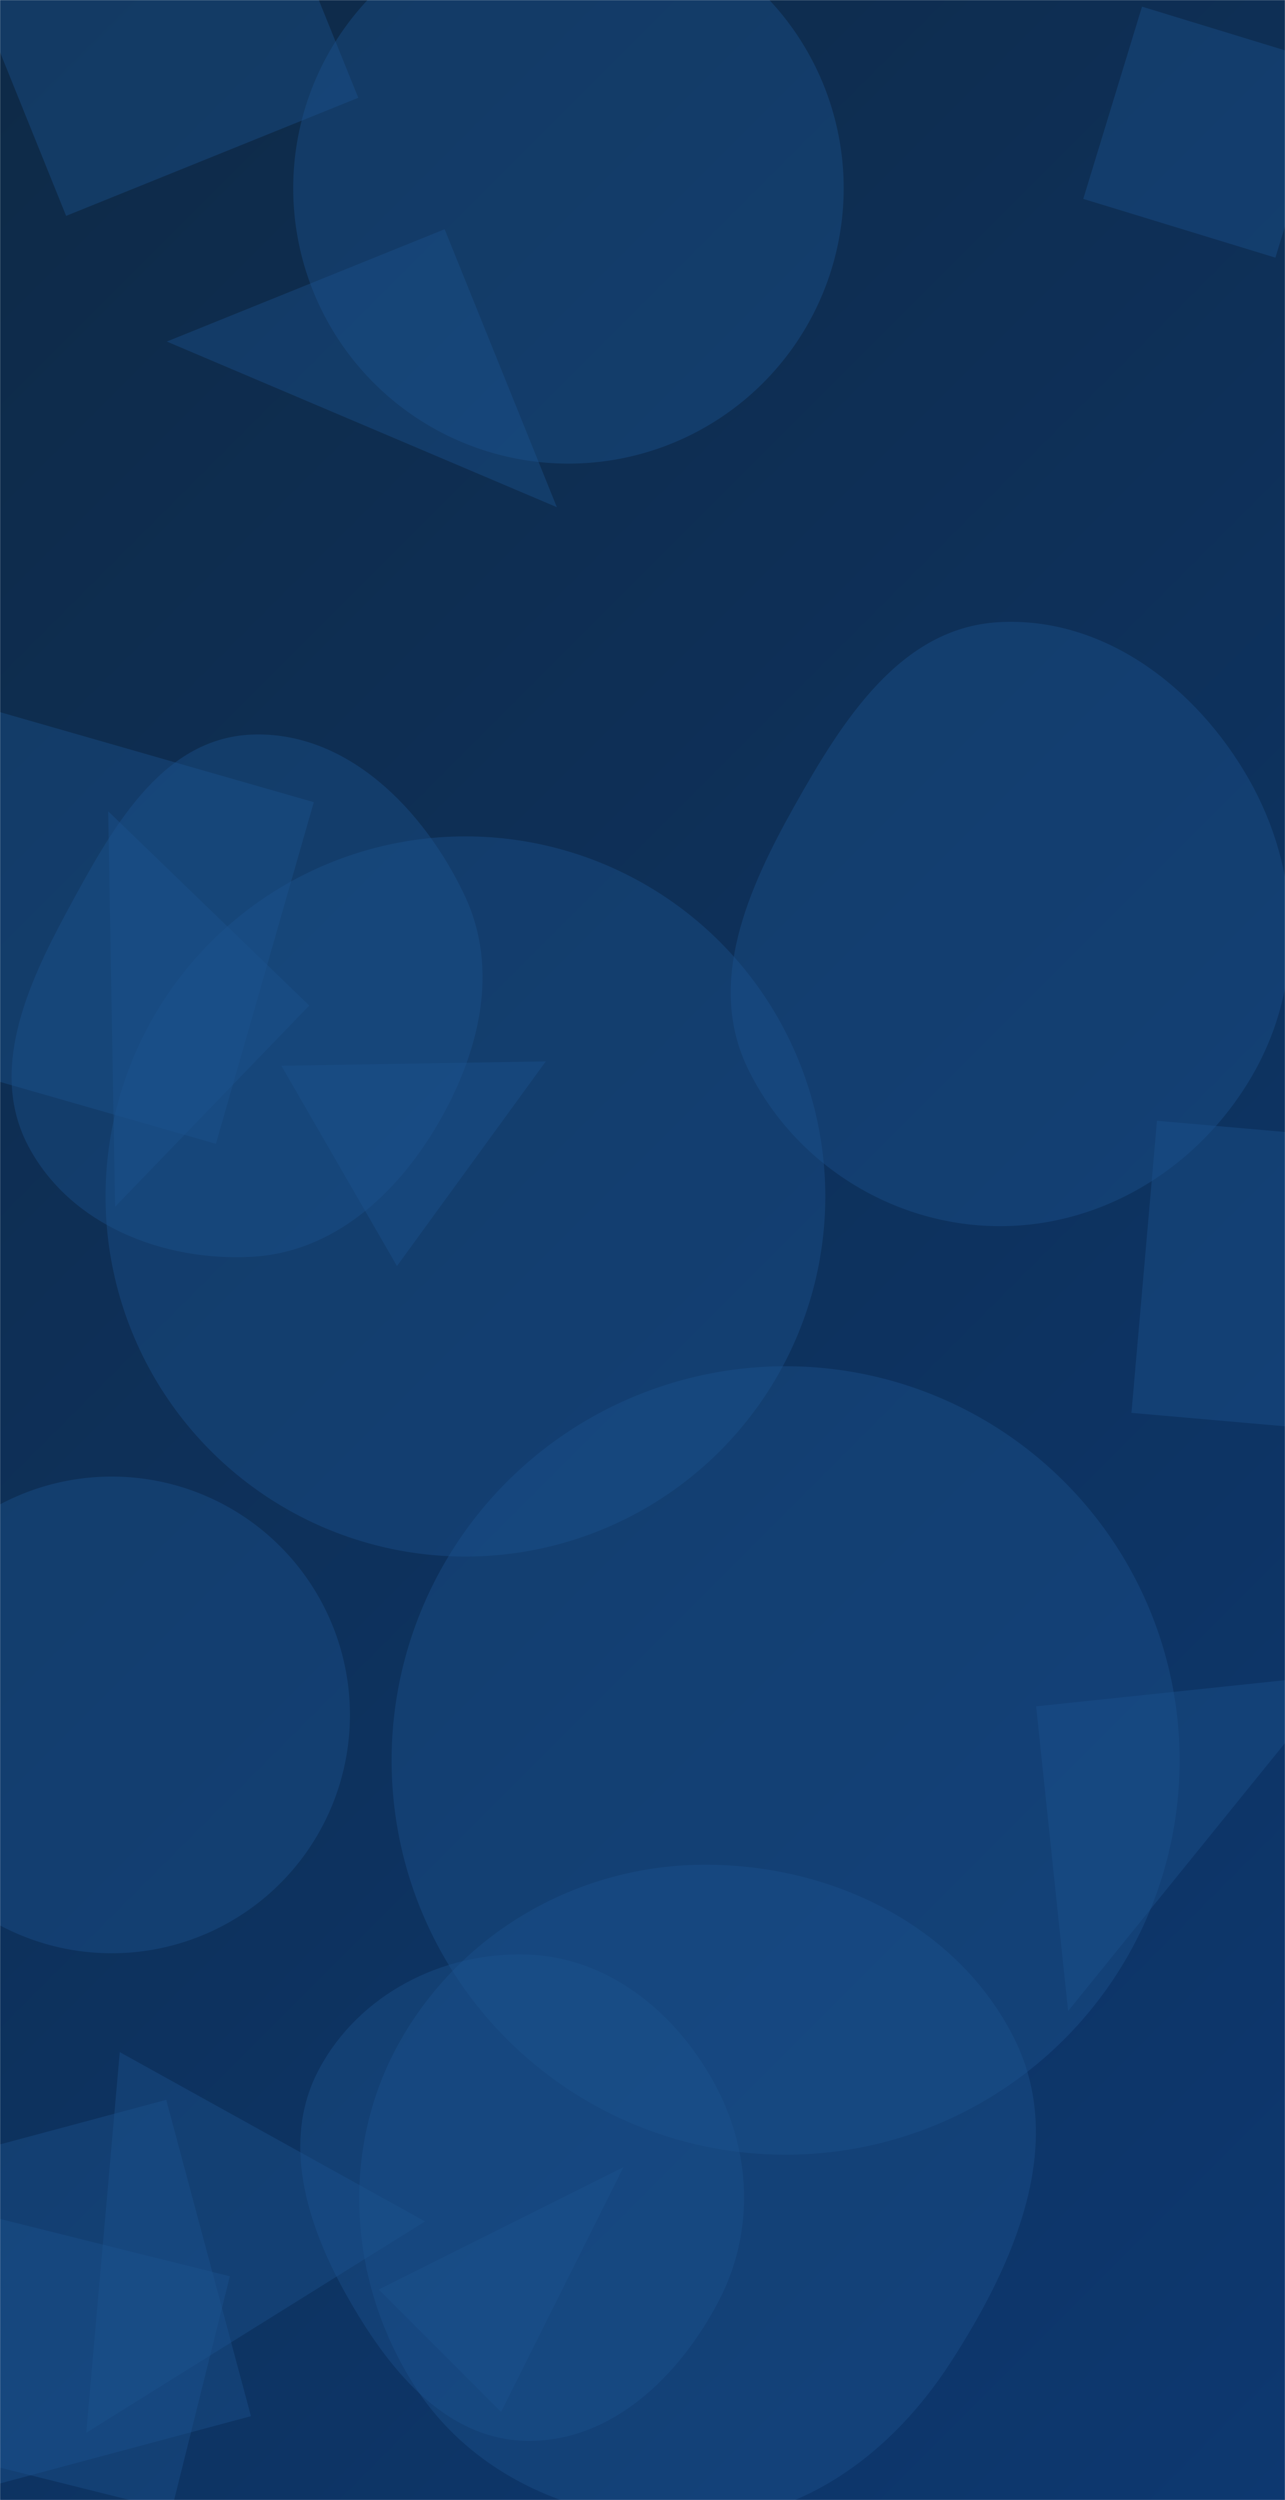 <svg xmlns="http://www.w3.org/2000/svg" version="1.1" xmlns:xlink="http://www.w3.org/1999/xlink" xmlns:svgjs="http://svgjs.com/svgjs" width="1440" height="2800" preserveAspectRatio="none" viewBox="0 0 1440 2800">
    <g mask="url(&quot;#SvgjsMask1002&quot;)" fill="none">
        <rect width="1440" height="2800" x="0" y="0" fill="url(#SvgjsLinearGradient1003)"></rect>
        <path d="M281.848,1407.589C372.759,1402.8,443.583,1338.747,489.789,1260.308C536.873,1180.379,560.307,1086.259,520.49,1002.473C474.678,906.072,388.49,818.35,281.848,822.746C179.616,826.96,123.687,930.836,75.01,1020.835C29.622,1104.753,-12.844,1200.287,32.149,1284.417C79.06,1372.133,182.514,1412.822,281.848,1407.589" fill="rgba(28, 83, 142, 0.4)" class="triangle-float2"></path>
        <path d="M589.983,2733.692C685.375,2735.417,761.775,2661.023,805.77,2576.364C846.216,2498.534,841.967,2407.564,799.283,2330.939C755.315,2252.008,680.293,2191.726,589.983,2188.988C495.111,2186.112,402.172,2233.808,357.486,2317.547C314.93,2397.295,343.219,2489.882,387.306,2568.794C432.835,2650.286,496.65,2732.004,589.983,2733.692" fill="rgba(28, 83, 142, 0.4)" class="triangle-float2"></path>
        <path d="M1118.467,1373.268C1238.186,1374.085,1347.037,1304.938,1405.62,1200.528C1462.97,1098.315,1457.474,974.347,1399.424,872.53C1340.792,769.692,1236.635,689.83,1118.467,696.879C1008.785,703.422,943.899,807.088,890.13,902.91C837.973,995.859,791.48,1100.771,838.026,1196.653C889.735,1303.17,1000.065,1372.46,1118.467,1373.268" fill="rgba(28, 83, 142, 0.4)" class="triangle-float3"></path>
        <path d="M328.59 210.81 a308.43 308.43 0 1 0 616.86 0 a308.43 308.43 0 1 0 -616.86 0z" fill="rgba(28, 83, 142, 0.4)" class="triangle-float2"></path>
        <path d="M1213.943 222.755L1429.256 288.583 1495.084 73.27 1279.771 7.442z" fill="rgba(28, 83, 142, 0.4)" class="triangle-float2"></path>
        <path d="M438.84 1971.69 a441.54 441.54 0 1 0 883.08 0 a441.54 441.54 0 1 0 -883.08 0z" fill="rgba(28, 83, 142, 0.4)" class="triangle-float1"></path>
        <path d="M96.641 2724.644L476.276 2487.925 134.221 2298.321z" fill="rgba(28, 83, 142, 0.4)" class="triangle-float2"></path>
        <path d="M186.269 2351.764L-168.019 2446.695-73.088 2800.983 281.201 2706.052z" fill="rgba(28, 83, 142, 0.4)" class="triangle-float3"></path>
        <path d="M786.728,2823.508C904.599,2818.51,1001.049,2745.016,1065.179,2645.991C1136.985,2535.113,1195.654,2401.39,1136.631,2283.21C1072.707,2155.217,929.791,2087.274,786.728,2088.457C645.715,2089.623,514.979,2165.526,446.705,2288.915C380.464,2408.63,390.701,2556.033,464.129,2671.479C532.508,2778.986,659.432,2828.906,786.728,2823.508" fill="rgba(28, 83, 142, 0.4)" class="triangle-float2"></path>
        <path d="M1161.116 1911.08L1196.976 2252.267 1502.303 1875.22z" fill="rgba(28, 83, 142, 0.4)" class="triangle-float1"></path>
        <path d="M498.259 256.746L186.955 382.521 624.035 568.051z" fill="rgba(28, 83, 142, 0.4)" class="triangle-float2"></path>
        <path d="M118.29 1340.02 a403.28 403.28 0 1 0 806.56 0 a403.28 403.28 0 1 0 -806.56 0z" fill="rgba(28, 83, 142, 0.4)" class="triangle-float2"></path>
        <path d="M424.479 2564.212L561.596 2701.329 698.713 2427.096z" fill="rgba(28, 83, 142, 0.4)" class="triangle-float3"></path>
        <path d="M351.652 898.427L-30.98 788.709-140.698 1171.342 241.934 1281.06z" fill="rgba(28, 83, 142, 0.4)" class="triangle-float1"></path>
        <path d="M1595.054 1610.994L1623.674 1283.863 1296.542 1255.243 1267.922 1582.374z" fill="rgba(28, 83, 142, 0.4)" class="triangle-float2"></path>
        <path d="M611.625 1188.717L315.334 1193.607 444.854 1417.942z" fill="rgba(28, 83, 142, 0.4)" class="triangle-float1"></path>
        <path d="M-141.73 1920.66 a266.94 266.94 0 1 0 533.88 0 a266.94 266.94 0 1 0 -533.88 0z" fill="rgba(28, 83, 142, 0.4)" class="triangle-float1"></path>
        <path d="M346.562 1126.189L121.243 908.601 128.974 1351.508z" fill="rgba(28, 83, 142, 0.4)" class="triangle-float1"></path>
        <path d="M-4.622 2484.023L-70 2746.241 192.218 2811.619 257.596 2549.402z" fill="rgba(28, 83, 142, 0.4)" class="triangle-float2"></path>
        <path d="M-58.167-85.595L74.101 241.78 401.477 109.512 269.209-217.864z" fill="rgba(28, 83, 142, 0.4)" class="triangle-float1"></path>
    </g>
    <defs>
        <mask id="SvgjsMask1002">
            <rect width="1440" height="2800" fill="#ffffff"></rect>
        </mask>
        <linearGradient x1="-23.61%" y1="12.14%" x2="123.61%" y2="87.86%" gradientUnits="userSpaceOnUse" id="SvgjsLinearGradient1003">
            <stop stop-color="#0e2a47" offset="0"></stop>
            <stop stop-color="rgba(13, 56, 112, 1)" offset="1"></stop>
        </linearGradient>
        <style>
            @keyframes float1 {
                0%{transform: translate(0, 0)}
                50%{transform: translate(-10px, 0)}
                100%{transform: translate(0, 0)}
            }

            .triangle-float1 {
                animation: float1 5s infinite;
            }

            @keyframes float2 {
                0%{transform: translate(0, 0)}
                50%{transform: translate(-5px, -5px)}
                100%{transform: translate(0, 0)}
            }

            .triangle-float2 {
                animation: float2 4s infinite;
            }

            @keyframes float3 {
                0%{transform: translate(0, 0)}
                50%{transform: translate(0, -10px)}
                100%{transform: translate(0, 0)}
            }

            .triangle-float3 {
                animation: float3 6s infinite;
            }
        </style>
    </defs>
</svg>